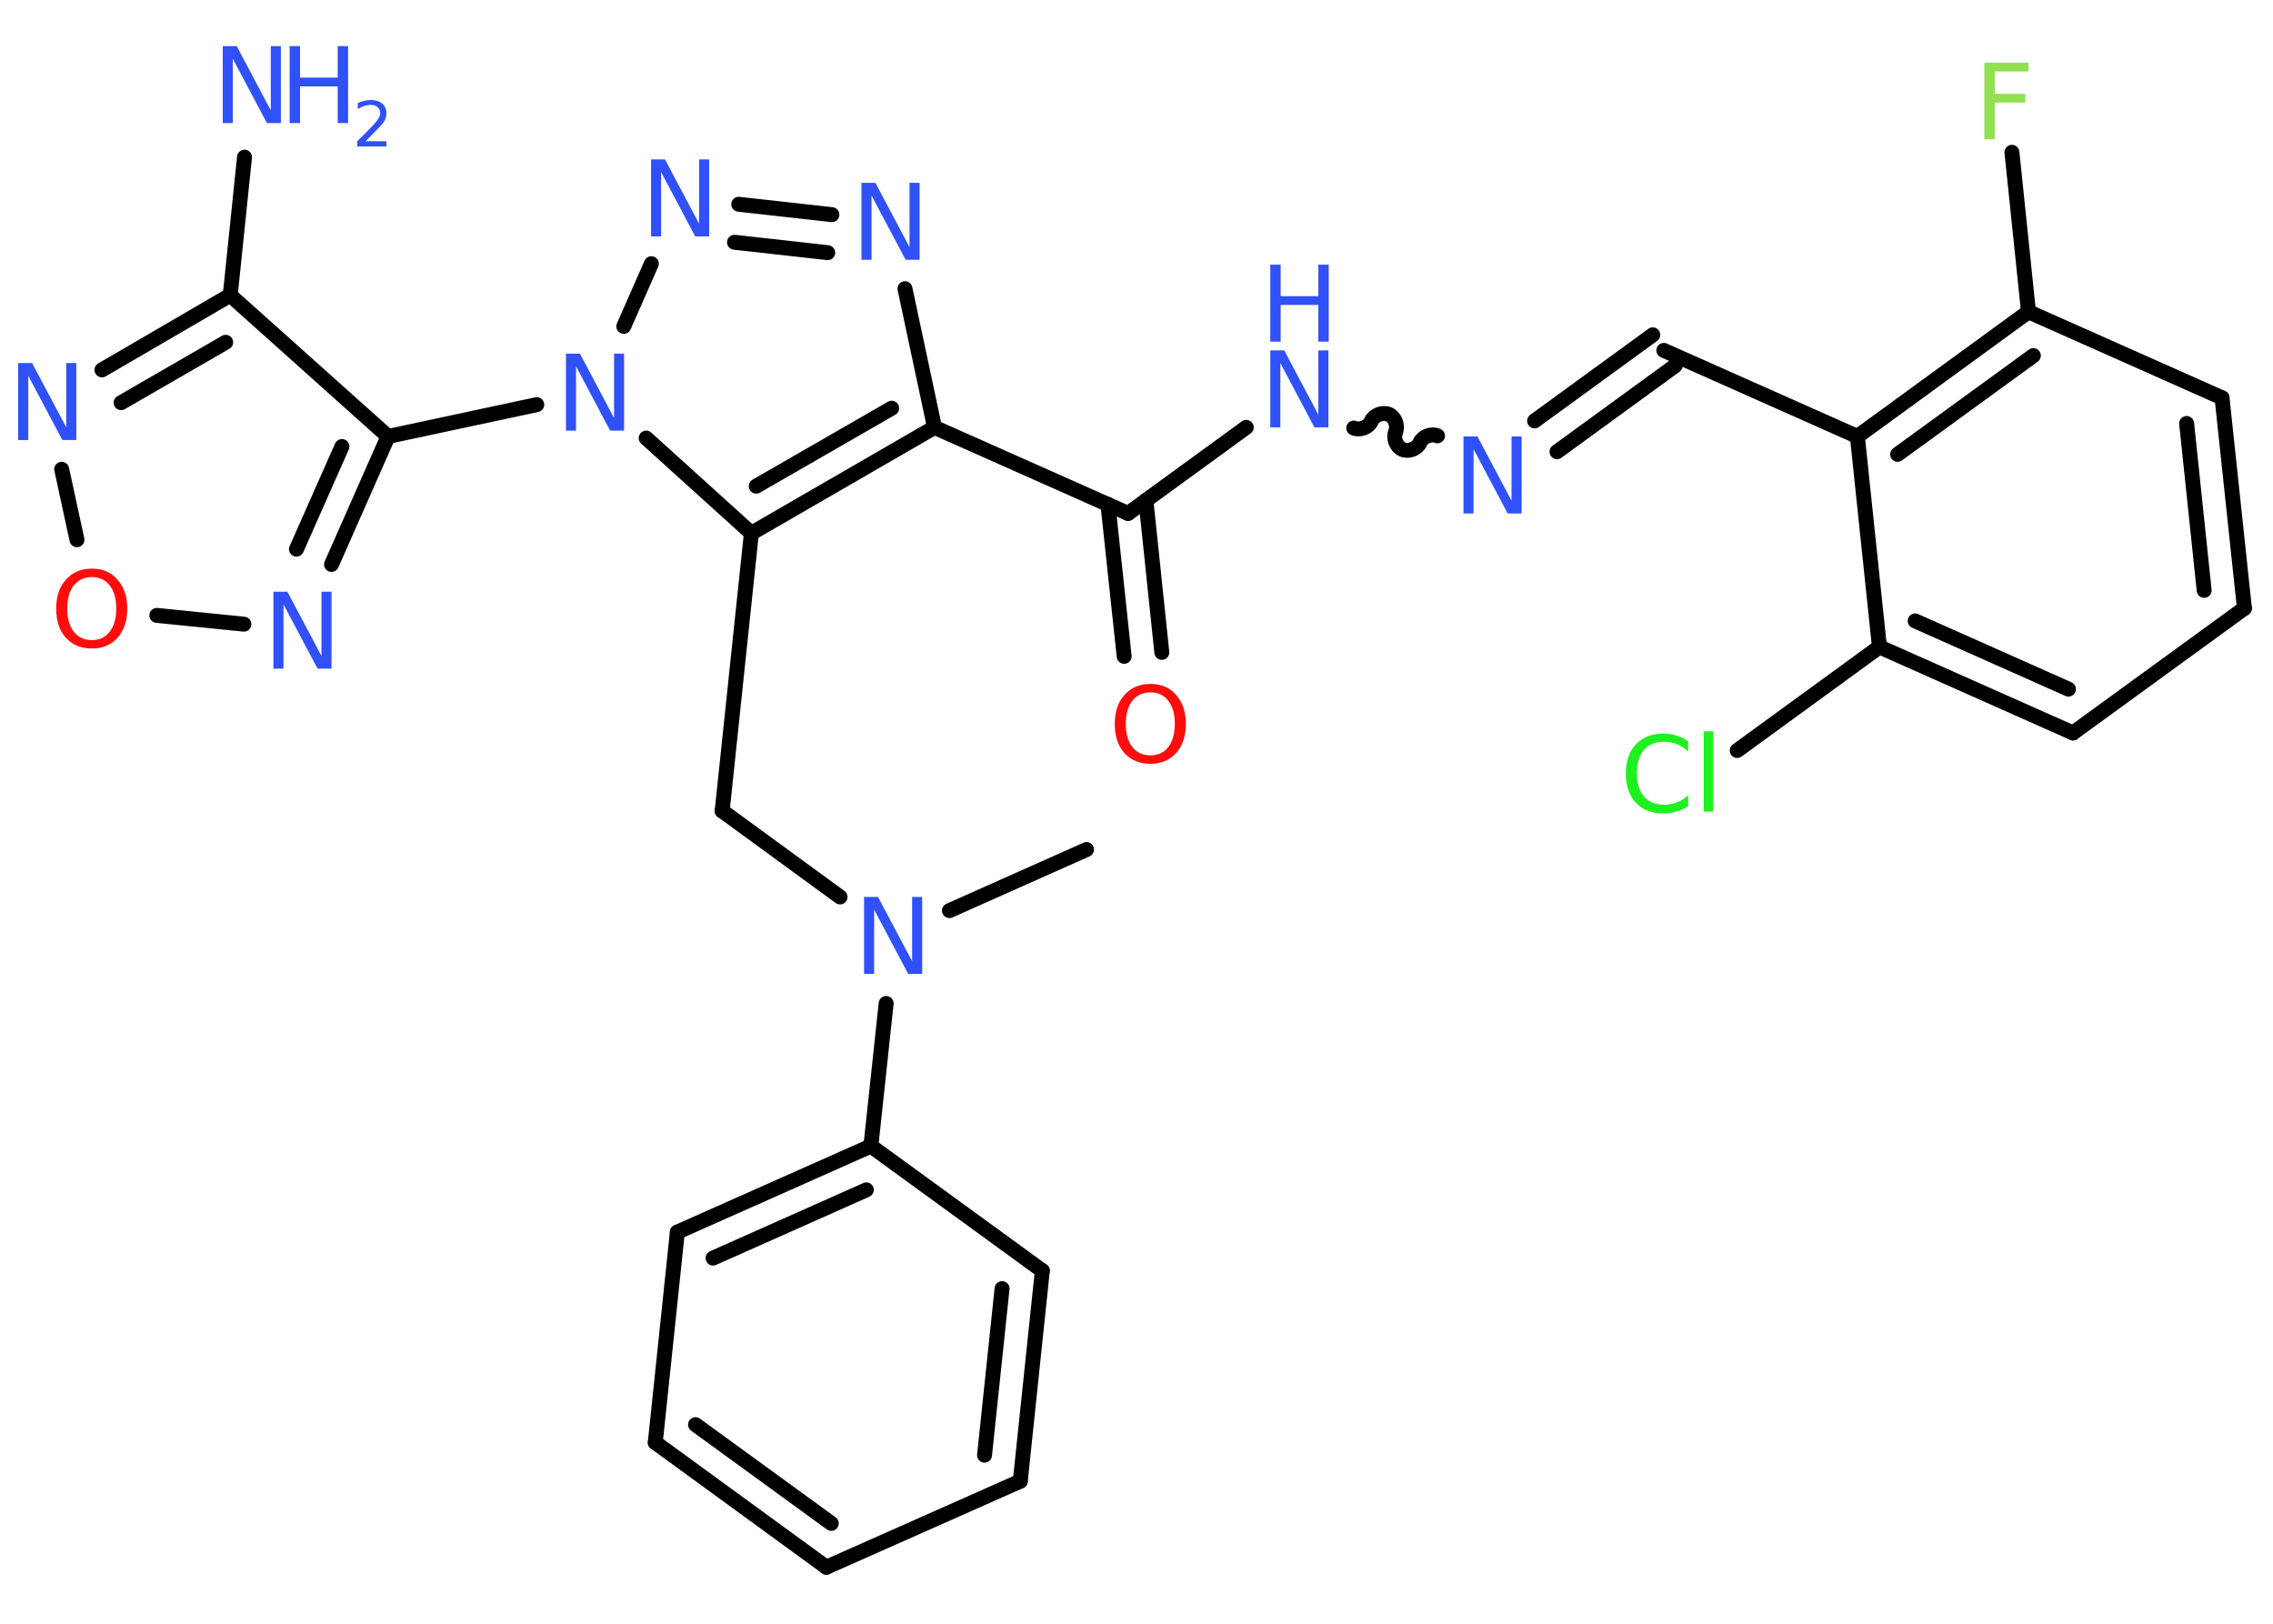 <?xml version='1.0' encoding='UTF-8'?>
<!DOCTYPE svg PUBLIC "-//W3C//DTD SVG 1.1//EN" "http://www.w3.org/Graphics/SVG/1.1/DTD/svg11.dtd">
<svg version='1.2' xmlns='http://www.w3.org/2000/svg' xmlns:xlink='http://www.w3.org/1999/xlink' width='70.0mm' height='50.0mm' viewBox='0 0 70.0 50.0'>
  <desc>Generated by the Chemistry Development Kit (http://github.com/cdk)</desc>
  <g stroke-linecap='round' stroke-linejoin='round' stroke='#000000' stroke-width='.46' fill='#3050F8'>
    <rect x='.0' y='.0' width='70.0' height='50.0' fill='#FFFFFF' stroke='none'/>
    <g id='mol1' class='mol'>
      <line id='mol1bnd1' class='bond' x1='33.46' y1='26.16' x2='29.24' y2='28.04'/>
      <line id='mol1bnd2' class='bond' x1='25.87' y1='27.62' x2='22.24' y2='24.97'/>
      <line id='mol1bnd3' class='bond' x1='22.24' y1='24.97' x2='23.14' y2='16.42'/>
      <g id='mol1bnd4' class='bond'>
        <line x1='23.14' y1='16.42' x2='28.78' y2='13.16'/>
        <line x1='23.29' y1='14.97' x2='27.46' y2='12.57'/>
      </g>
      <line id='mol1bnd5' class='bond' x1='28.78' y1='13.16' x2='34.74' y2='15.81'/>
      <g id='mol1bnd6' class='bond'>
        <line x1='35.29' y1='15.41' x2='35.78' y2='20.09'/>
        <line x1='34.12' y1='15.53' x2='34.62' y2='20.21'/>
      </g>
      <line id='mol1bnd7' class='bond' x1='34.74' y1='15.81' x2='38.38' y2='13.16'/>
      <path id='mol1bnd8' class='bond' d='M44.27 13.42c-.19 -.08 -.46 .02 -.54 .21c-.08 .19 -.35 .29 -.54 .21c-.19 -.08 -.29 -.35 -.21 -.54c.08 -.19 -.02 -.46 -.21 -.54c-.19 -.08 -.46 .02 -.54 .21c-.08 .19 -.35 .29 -.54 .21' fill='none' stroke='#000000' stroke-width='.46'/>
      <g id='mol1bnd9' class='bond'>
        <line x1='47.26' y1='12.96' x2='50.9' y2='10.31'/>
        <line x1='47.95' y1='13.91' x2='51.59' y2='11.26'/>
      </g>
      <line id='mol1bnd10' class='bond' x1='51.24' y1='10.79' x2='57.2' y2='13.44'/>
      <g id='mol1bnd11' class='bond'>
        <line x1='62.47' y1='9.6' x2='57.2' y2='13.44'/>
        <line x1='62.62' y1='10.95' x2='58.44' y2='13.99'/>
      </g>
      <line id='mol1bnd12' class='bond' x1='62.47' y1='9.6' x2='61.96' y2='4.69'/>
      <line id='mol1bnd13' class='bond' x1='62.47' y1='9.6' x2='68.43' y2='12.25'/>
      <g id='mol1bnd14' class='bond'>
        <line x1='69.12' y1='18.73' x2='68.43' y2='12.25'/>
        <line x1='67.88' y1='18.18' x2='67.34' y2='13.04'/>
      </g>
      <line id='mol1bnd15' class='bond' x1='69.12' y1='18.73' x2='63.84' y2='22.57'/>
      <g id='mol1bnd16' class='bond'>
        <line x1='57.88' y1='19.92' x2='63.84' y2='22.57'/>
        <line x1='58.98' y1='19.12' x2='63.7' y2='21.22'/>
      </g>
      <line id='mol1bnd17' class='bond' x1='57.2' y1='13.44' x2='57.88' y2='19.92'/>
      <line id='mol1bnd18' class='bond' x1='57.88' y1='19.92' x2='53.5' y2='23.11'/>
      <line id='mol1bnd19' class='bond' x1='28.78' y1='13.16' x2='27.87' y2='8.89'/>
      <g id='mol1bnd20' class='bond'>
        <line x1='25.62' y1='6.61' x2='22.75' y2='6.29'/>
        <line x1='25.49' y1='7.78' x2='22.62' y2='7.46'/>
      </g>
      <line id='mol1bnd21' class='bond' x1='20.06' y1='8.12' x2='19.21' y2='10.05'/>
      <line id='mol1bnd22' class='bond' x1='23.14' y1='16.42' x2='19.9' y2='13.49'/>
      <line id='mol1bnd23' class='bond' x1='16.53' y1='12.46' x2='11.95' y2='13.44'/>
      <g id='mol1bnd24' class='bond'>
        <line x1='10.21' y1='17.38' x2='11.95' y2='13.44'/>
        <line x1='9.13' y1='16.91' x2='10.53' y2='13.75'/>
      </g>
      <line id='mol1bnd25' class='bond' x1='7.51' y1='19.22' x2='4.83' y2='18.95'/>
      <line id='mol1bnd26' class='bond' x1='2.37' y1='16.62' x2='1.9' y2='14.45'/>
      <g id='mol1bnd27' class='bond'>
        <line x1='7.09' y1='9.09' x2='3.14' y2='11.39'/>
        <line x1='6.95' y1='10.54' x2='3.73' y2='12.4'/>
      </g>
      <line id='mol1bnd28' class='bond' x1='11.95' y1='13.44' x2='7.09' y2='9.09'/>
      <line id='mol1bnd29' class='bond' x1='7.09' y1='9.09' x2='7.53' y2='4.84'/>
      <line id='mol1bnd30' class='bond' x1='27.29' y1='30.9' x2='26.82' y2='35.29'/>
      <g id='mol1bnd31' class='bond'>
        <line x1='26.82' y1='35.29' x2='20.86' y2='37.94'/>
        <line x1='26.68' y1='36.64' x2='21.96' y2='38.74'/>
      </g>
      <line id='mol1bnd32' class='bond' x1='20.86' y1='37.94' x2='20.18' y2='44.42'/>
      <g id='mol1bnd33' class='bond'>
        <line x1='20.18' y1='44.42' x2='25.45' y2='48.26'/>
        <line x1='21.42' y1='43.87' x2='25.6' y2='46.91'/>
      </g>
      <line id='mol1bnd34' class='bond' x1='25.45' y1='48.26' x2='31.42' y2='45.61'/>
      <g id='mol1bnd35' class='bond'>
        <line x1='31.42' y1='45.61' x2='32.1' y2='39.13'/>
        <line x1='30.32' y1='44.81' x2='30.86' y2='39.68'/>
      </g>
      <line id='mol1bnd36' class='bond' x1='26.82' y1='35.29' x2='32.1' y2='39.13'/>
      <path id='mol1atm2' class='atom' d='M26.61 27.62h.43l1.05 1.98v-1.98h.31v2.37h-.43l-1.05 -1.98v1.98h-.31v-2.37z' stroke='none'/>
      <path id='mol1atm7' class='atom' d='M35.43 21.32q-.35 .0 -.56 .26q-.2 .26 -.2 .71q.0 .45 .2 .71q.2 .26 .56 .26q.35 .0 .55 -.26q.2 -.26 .2 -.71q.0 -.45 -.2 -.71q-.2 -.26 -.55 -.26zM35.43 21.06q.5 .0 .79 .34q.3 .34 .3 .89q.0 .56 -.3 .9q-.3 .33 -.79 .33q-.5 .0 -.8 -.33q-.3 -.33 -.3 -.9q.0 -.56 .3 -.89q.3 -.34 .8 -.34z' stroke='none' fill='#FF0D0D'/>
      <g id='mol1atm8' class='atom'>
        <path d='M39.12 10.79h.43l1.05 1.98v-1.98h.31v2.37h-.43l-1.05 -1.98v1.98h-.31v-2.37z' stroke='none'/>
        <path d='M39.12 8.15h.32v.97h1.16v-.97h.32v2.37h-.32v-1.13h-1.16v1.13h-.32v-2.37z' stroke='none'/>
      </g>
      <path id='mol1atm9' class='atom' d='M45.07 13.44h.43l1.05 1.98v-1.98h.31v2.37h-.43l-1.05 -1.98v1.98h-.31v-2.37z' stroke='none'/>
      <path id='mol1atm13' class='atom' d='M61.11 1.93h1.36v.27h-1.04v.69h.94v.27h-.94v1.13h-.32v-2.37z' stroke='none' fill='#90E050'/>
      <path id='mol1atm18' class='atom' d='M51.99 22.8v.34q-.16 -.15 -.35 -.23q-.18 -.07 -.39 -.07q-.41 .0 -.62 .25q-.22 .25 -.22 .72q.0 .47 .22 .72q.22 .25 .62 .25q.21 .0 .39 -.07q.18 -.07 .35 -.22v.33q-.17 .12 -.36 .17q-.19 .06 -.4 .06q-.54 .0 -.85 -.33q-.31 -.33 -.31 -.9q.0 -.57 .31 -.9q.31 -.33 .85 -.33q.21 .0 .4 .06q.19 .06 .35 .17zM52.47 22.52h.29v2.47h-.29v-2.47z' stroke='none' fill='#1FF01F'/>
      <path id='mol1atm19' class='atom' d='M26.53 5.63h.43l1.05 1.98v-1.98h.31v2.37h-.43l-1.05 -1.98v1.98h-.31v-2.37z' stroke='none'/>
      <path id='mol1atm20' class='atom' d='M20.05 4.91h.43l1.05 1.98v-1.98h.31v2.37h-.43l-1.05 -1.98v1.98h-.31v-2.37z' stroke='none'/>
      <path id='mol1atm21' class='atom' d='M17.43 10.89h.43l1.05 1.98v-1.98h.31v2.37h-.43l-1.05 -1.98v1.98h-.31v-2.37z' stroke='none'/>
      <path id='mol1atm23' class='atom' d='M8.42 18.22h.43l1.05 1.98v-1.98h.31v2.37h-.43l-1.05 -1.98v1.98h-.31v-2.37z' stroke='none'/>
      <path id='mol1atm24' class='atom' d='M2.83 17.77q-.35 .0 -.56 .26q-.2 .26 -.2 .71q.0 .45 .2 .71q.2 .26 .56 .26q.35 .0 .55 -.26q.2 -.26 .2 -.71q.0 -.45 -.2 -.71q-.2 -.26 -.55 -.26zM2.83 17.51q.5 .0 .79 .34q.3 .34 .3 .89q.0 .56 -.3 .9q-.3 .33 -.79 .33q-.5 .0 -.8 -.33q-.3 -.33 -.3 -.9q.0 -.56 .3 -.89q.3 -.34 .8 -.34z' stroke='none' fill='#FF0D0D'/>
      <path id='mol1atm25' class='atom' d='M.56 11.18h.43l1.05 1.98v-1.98h.31v2.37h-.43l-1.05 -1.98v1.98h-.31v-2.37z' stroke='none'/>
      <g id='mol1atm27' class='atom'>
        <path d='M6.86 1.42h.43l1.05 1.98v-1.98h.31v2.37h-.43l-1.05 -1.98v1.98h-.31v-2.37z' stroke='none'/>
        <path d='M8.92 1.42h.32v.97h1.16v-.97h.32v2.37h-.32v-1.13h-1.16v1.13h-.32v-2.37z' stroke='none'/>
        <path d='M11.23 4.35h.67v.16h-.9v-.16q.11 -.11 .3 -.3q.19 -.19 .24 -.25q.09 -.1 .13 -.18q.04 -.07 .04 -.14q.0 -.11 -.08 -.18q-.08 -.07 -.21 -.07q-.09 .0 -.19 .03q-.1 .03 -.21 .1v-.19q.12 -.05 .22 -.07q.1 -.02 .18 -.02q.22 .0 .35 .11q.13 .11 .13 .3q.0 .09 -.03 .17q-.03 .08 -.12 .18q-.02 .03 -.15 .16q-.13 .13 -.36 .37z' stroke='none'/>
      </g>
    </g>
  </g>
</svg>
